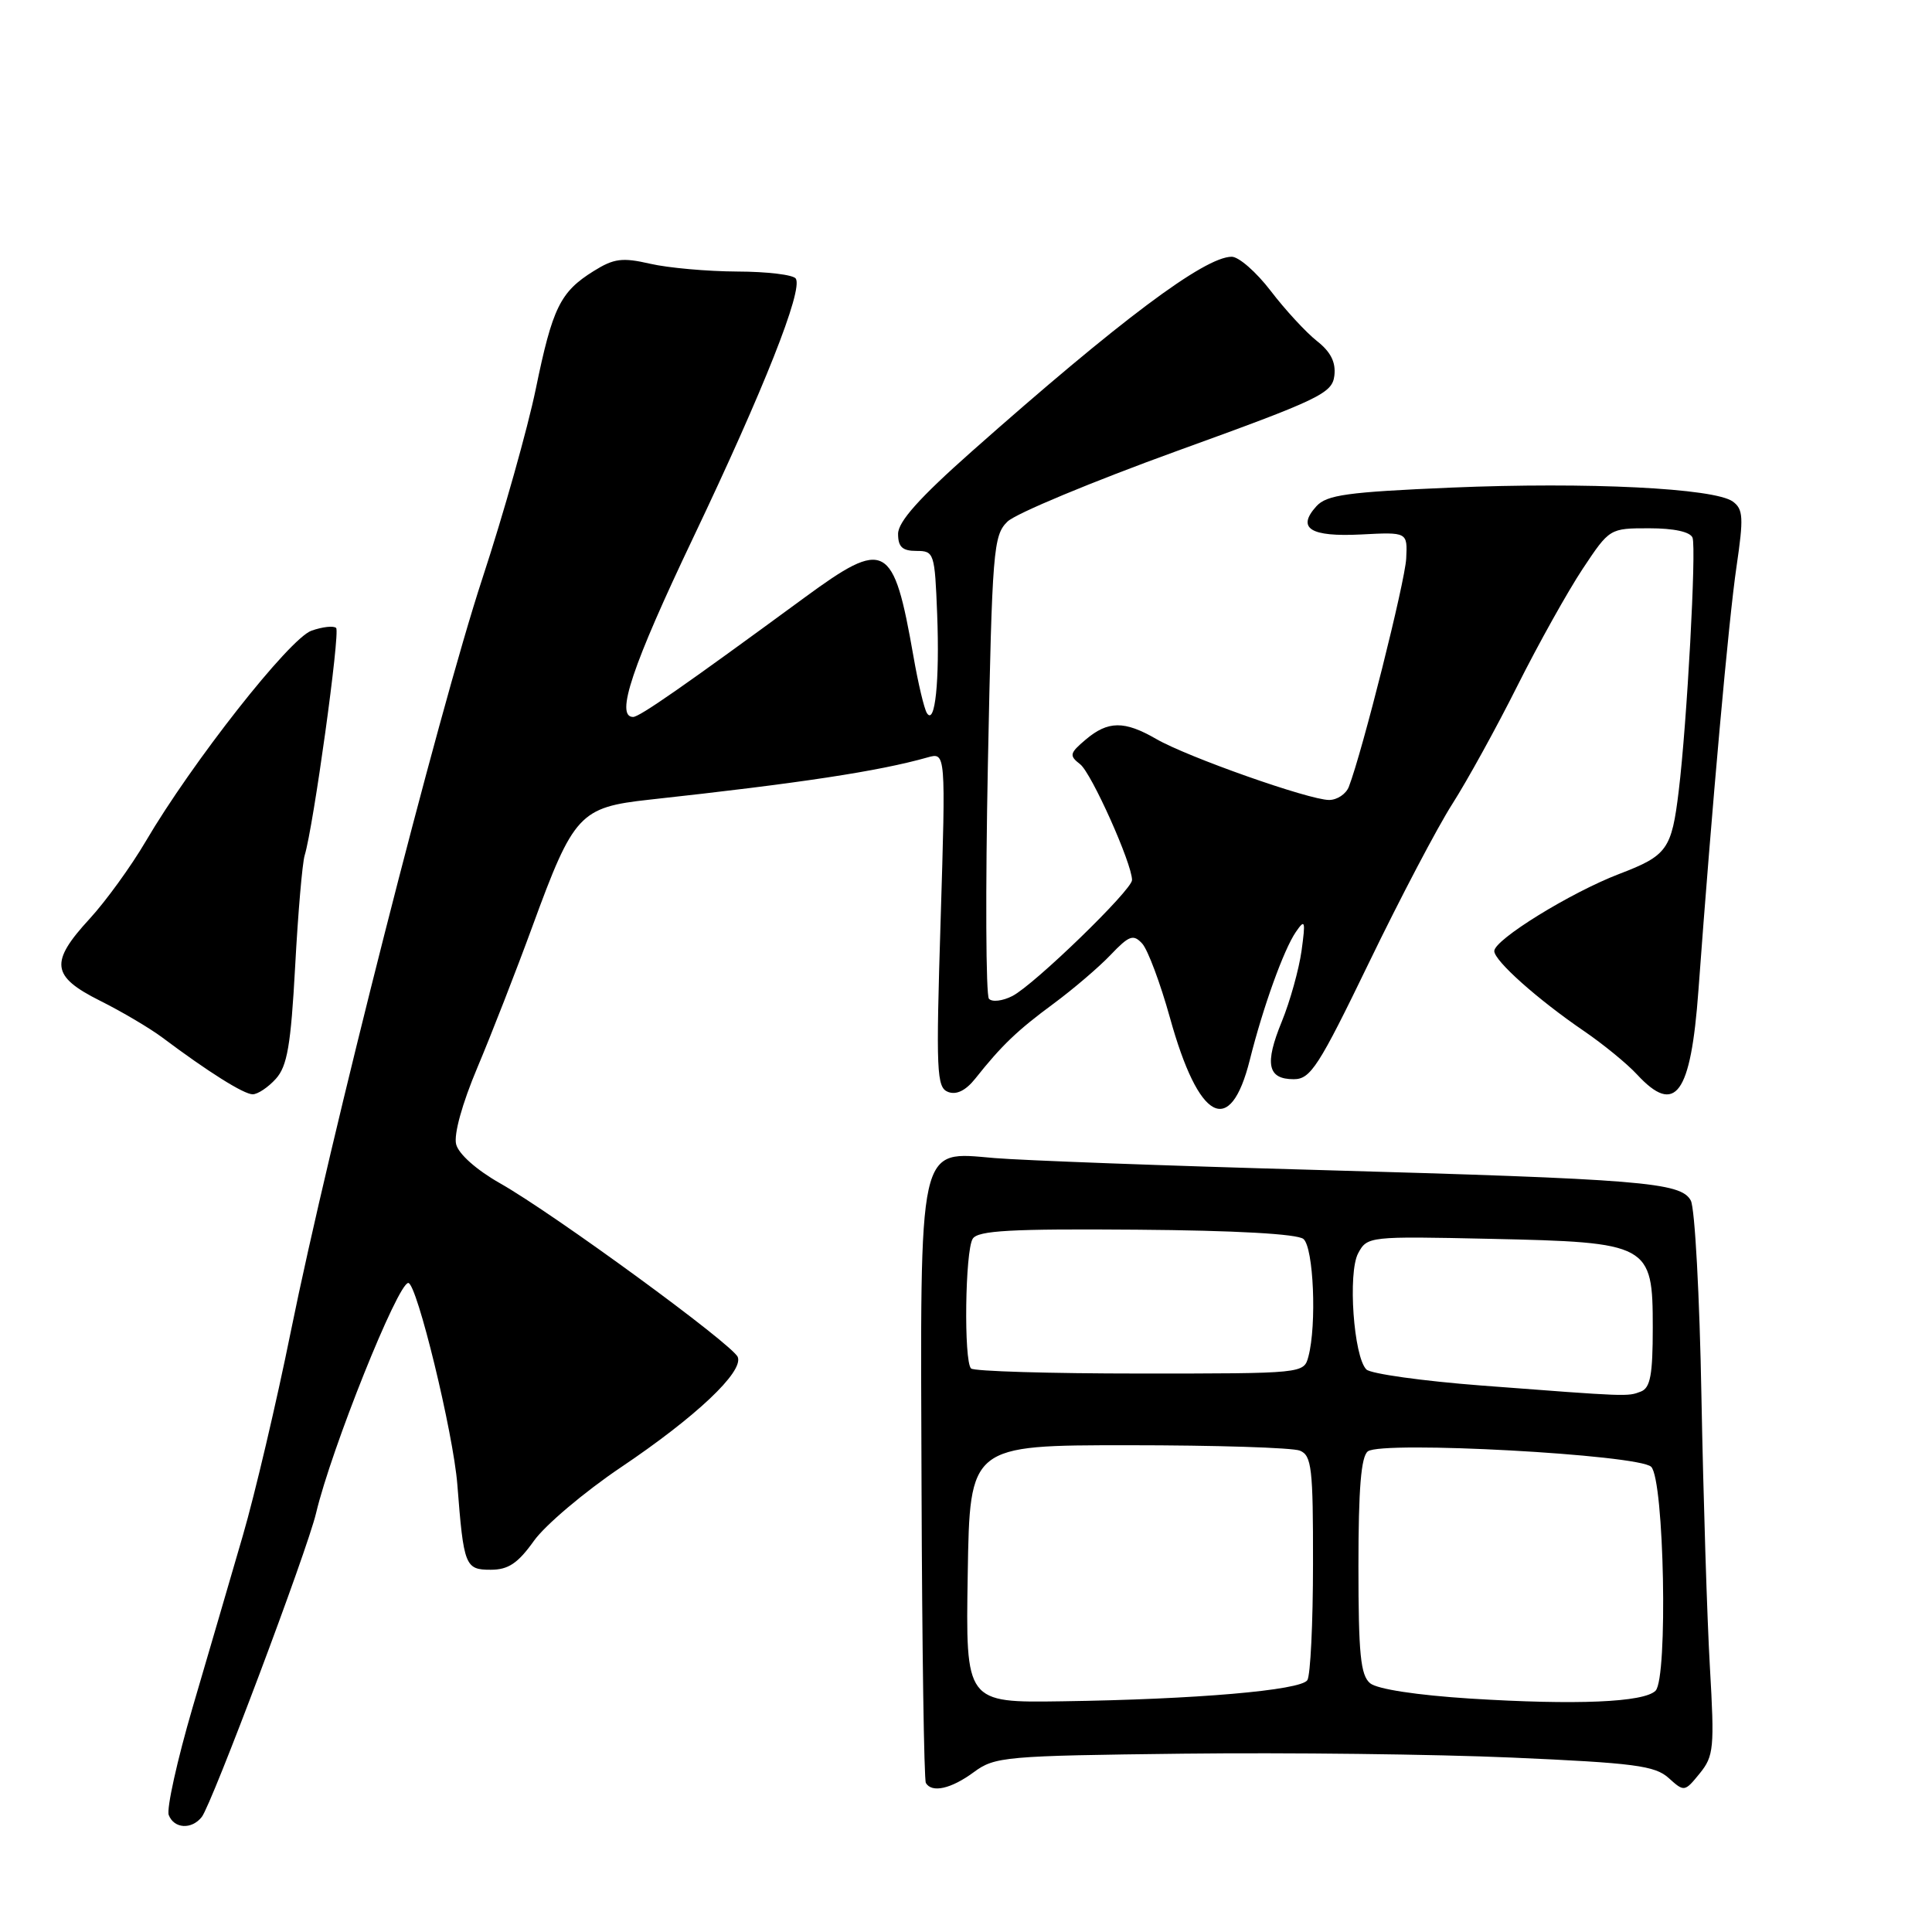 <?xml version="1.0" encoding="UTF-8" standalone="no"?>
<!DOCTYPE svg PUBLIC "-//W3C//DTD SVG 1.1//EN" "http://www.w3.org/Graphics/SVG/1.1/DTD/svg11.dtd" >
<svg xmlns="http://www.w3.org/2000/svg" xmlns:xlink="http://www.w3.org/1999/xlink" version="1.1" viewBox="0 0 256 256">
 <g >
 <path fill="currentColor"
d=" M 26.74 240.75 C 28.07 239.05 40.70 205.50 41.88 200.50 C 43.89 192.01 52.71 170.00 54.10 170.00 C 55.23 170.00 60.06 189.85 60.60 196.71 C 61.44 207.52 61.63 208.00 65.03 208.00 C 67.35 208.00 68.62 207.15 70.74 204.18 C 72.23 202.09 77.42 197.70 82.27 194.43 C 92.20 187.75 98.52 181.79 97.76 179.82 C 97.13 178.18 73.41 160.84 66.24 156.78 C 63.14 155.02 60.76 152.91 60.44 151.62 C 60.11 150.31 61.25 146.21 63.25 141.47 C 65.10 137.08 68.39 128.65 70.56 122.72 C 76.00 107.85 76.82 106.97 86.05 105.96 C 106.08 103.77 116.41 102.20 122.91 100.36 C 125.32 99.68 125.32 99.68 124.64 121.86 C 124.01 142.09 124.10 144.10 125.63 144.69 C 126.74 145.11 127.97 144.50 129.23 142.92 C 132.73 138.51 134.80 136.53 139.59 133.00 C 142.20 131.07 145.61 128.16 147.16 126.53 C 149.62 123.95 150.17 123.75 151.35 125.03 C 152.09 125.84 153.74 130.25 155.02 134.84 C 158.84 148.62 163.01 150.82 165.61 140.43 C 167.36 133.44 170.10 125.84 171.70 123.50 C 172.93 121.71 173.01 121.98 172.46 126.00 C 172.11 128.47 170.94 132.68 169.85 135.35 C 167.54 140.98 167.95 143.00 171.43 143.00 C 173.65 143.00 174.72 141.35 181.40 127.55 C 185.51 119.05 190.48 109.59 192.44 106.53 C 194.40 103.46 198.29 96.41 201.07 90.86 C 203.86 85.30 207.75 78.34 209.71 75.38 C 213.28 70.01 213.29 70.00 218.53 70.00 C 221.81 70.00 223.97 70.47 224.27 71.25 C 224.79 72.63 223.54 95.77 222.44 104.80 C 221.50 112.56 220.92 113.37 214.56 115.80 C 208.11 118.27 198.00 124.51 198.00 126.02 C 198.00 127.31 203.77 132.45 209.90 136.63 C 212.43 138.36 215.59 140.94 216.92 142.38 C 222.00 147.87 224.04 145.07 225.05 131.24 C 226.83 106.95 229.06 82.05 230.10 75.06 C 231.05 68.58 230.99 67.47 229.61 66.46 C 227.18 64.68 210.34 63.85 192.29 64.61 C 178.51 65.20 175.79 65.57 174.42 67.09 C 171.78 70.01 173.62 71.16 180.35 70.82 C 186.50 70.50 186.50 70.50 186.33 74.00 C 186.18 77.08 180.53 99.57 178.73 104.25 C 178.36 105.21 177.18 106.00 176.11 106.00 C 173.47 106.00 157.31 100.30 153.19 97.91 C 148.99 95.48 146.81 95.50 143.86 98.00 C 141.72 99.81 141.65 100.12 143.13 101.27 C 144.63 102.44 150.00 114.43 150.00 116.61 C 150.00 117.93 137.02 130.51 134.14 131.98 C 132.85 132.64 131.45 132.81 131.04 132.34 C 130.63 131.88 130.57 117.90 130.90 101.28 C 131.47 72.80 131.62 70.94 133.50 69.11 C 134.60 68.04 144.72 63.83 156.00 59.74 C 174.91 52.90 176.52 52.12 176.81 49.78 C 177.02 47.99 176.33 46.62 174.48 45.17 C 173.04 44.03 170.29 41.05 168.38 38.55 C 166.47 36.05 164.14 34.01 163.20 34.02 C 159.58 34.05 148.38 42.44 128.75 59.83 C 121.83 65.96 119.00 69.13 119.00 70.74 C 119.00 72.47 119.57 73.00 121.43 73.00 C 123.78 73.00 123.86 73.26 124.18 81.39 C 124.52 90.22 123.90 96.19 122.82 94.49 C 122.46 93.93 121.66 90.55 121.04 86.99 C 118.39 71.86 117.35 71.30 106.58 79.20 C 90.58 90.94 84.74 95.00 83.89 95.00 C 81.49 95.00 83.77 88.21 91.89 71.17 C 101.20 51.61 106.41 38.47 105.45 36.92 C 105.14 36.41 101.65 35.99 97.69 35.98 C 93.74 35.96 88.55 35.50 86.16 34.95 C 82.46 34.10 81.35 34.24 78.66 35.92 C 74.23 38.68 73.21 40.76 70.99 51.56 C 69.91 56.78 66.73 68.08 63.91 76.67 C 58.07 94.48 43.64 151.21 38.52 176.50 C 36.63 185.85 33.77 198.00 32.17 203.50 C 30.57 209.00 27.58 219.24 25.52 226.25 C 23.47 233.26 22.05 239.68 22.36 240.50 C 23.06 242.32 25.40 242.46 26.74 240.75 Z  M 129.02 234.83 C 131.82 232.76 133.11 232.65 156.83 232.37 C 170.52 232.21 190.11 232.44 200.37 232.89 C 216.54 233.60 219.29 233.96 221.10 235.59 C 223.16 237.45 223.22 237.45 225.22 234.99 C 227.09 232.69 227.19 231.62 226.57 220.89 C 226.20 214.51 225.70 198.39 225.45 185.09 C 225.21 171.78 224.58 160.08 224.04 159.08 C 222.74 156.65 217.62 156.24 174.00 155.01 C 154.47 154.47 135.49 153.76 131.80 153.45 C 121.55 152.59 121.94 150.84 122.11 197.23 C 122.18 218.28 122.44 235.84 122.68 236.25 C 123.47 237.61 126.03 237.03 129.02 234.83 Z  M 36.55 142.95 C 38.06 141.28 38.54 138.51 39.11 128.04 C 39.49 120.96 40.06 114.35 40.37 113.34 C 41.53 109.55 45.10 83.77 44.54 83.21 C 44.22 82.89 42.75 83.05 41.27 83.57 C 38.37 84.59 25.44 101.03 19.30 111.50 C 17.36 114.80 14.03 119.40 11.89 121.73 C 6.56 127.52 6.79 129.36 13.25 132.60 C 16.14 134.04 19.85 136.24 21.50 137.47 C 27.58 142.03 32.31 145.00 33.48 145.00 C 34.15 145.00 35.53 144.08 36.55 142.95 Z  M 128.23 208.56 C 128.50 191.50 128.50 191.50 149.50 191.50 C 161.05 191.50 171.29 191.82 172.25 192.22 C 173.80 192.86 174.00 194.55 173.98 207.22 C 173.98 215.07 173.64 222.01 173.23 222.63 C 172.36 223.98 158.41 225.18 140.73 225.43 C 127.95 225.62 127.95 225.62 128.23 208.56 Z  M 194.80 225.07 C 187.76 224.62 182.49 223.82 181.55 223.04 C 180.28 221.99 180.00 219.16 180.00 207.50 C 180.00 197.26 180.35 192.98 181.25 192.31 C 183.16 190.88 217.17 192.74 218.79 194.36 C 220.52 196.09 221.02 222.35 219.37 224.03 C 217.83 225.57 208.88 225.95 194.80 225.07 Z  M 196.29 183.59 C 188.48 182.99 181.62 182.03 181.05 181.46 C 179.36 179.76 178.58 168.66 179.96 166.07 C 181.16 163.83 181.39 163.80 197.38 164.15 C 218.59 164.61 219.00 164.83 219.00 175.92 C 219.00 182.17 218.68 183.91 217.42 184.39 C 215.64 185.07 215.85 185.08 196.29 183.59 Z  M 128.67 181.33 C 127.69 180.36 127.88 165.73 128.89 164.14 C 129.58 163.05 133.97 162.81 150.59 162.94 C 163.70 163.04 171.90 163.50 172.71 164.17 C 174.06 165.29 174.49 175.56 173.37 179.75 C 172.77 182.00 172.73 182.00 151.05 182.00 C 139.11 182.00 129.03 181.70 128.67 181.33 Z "/>
</g>
</svg>